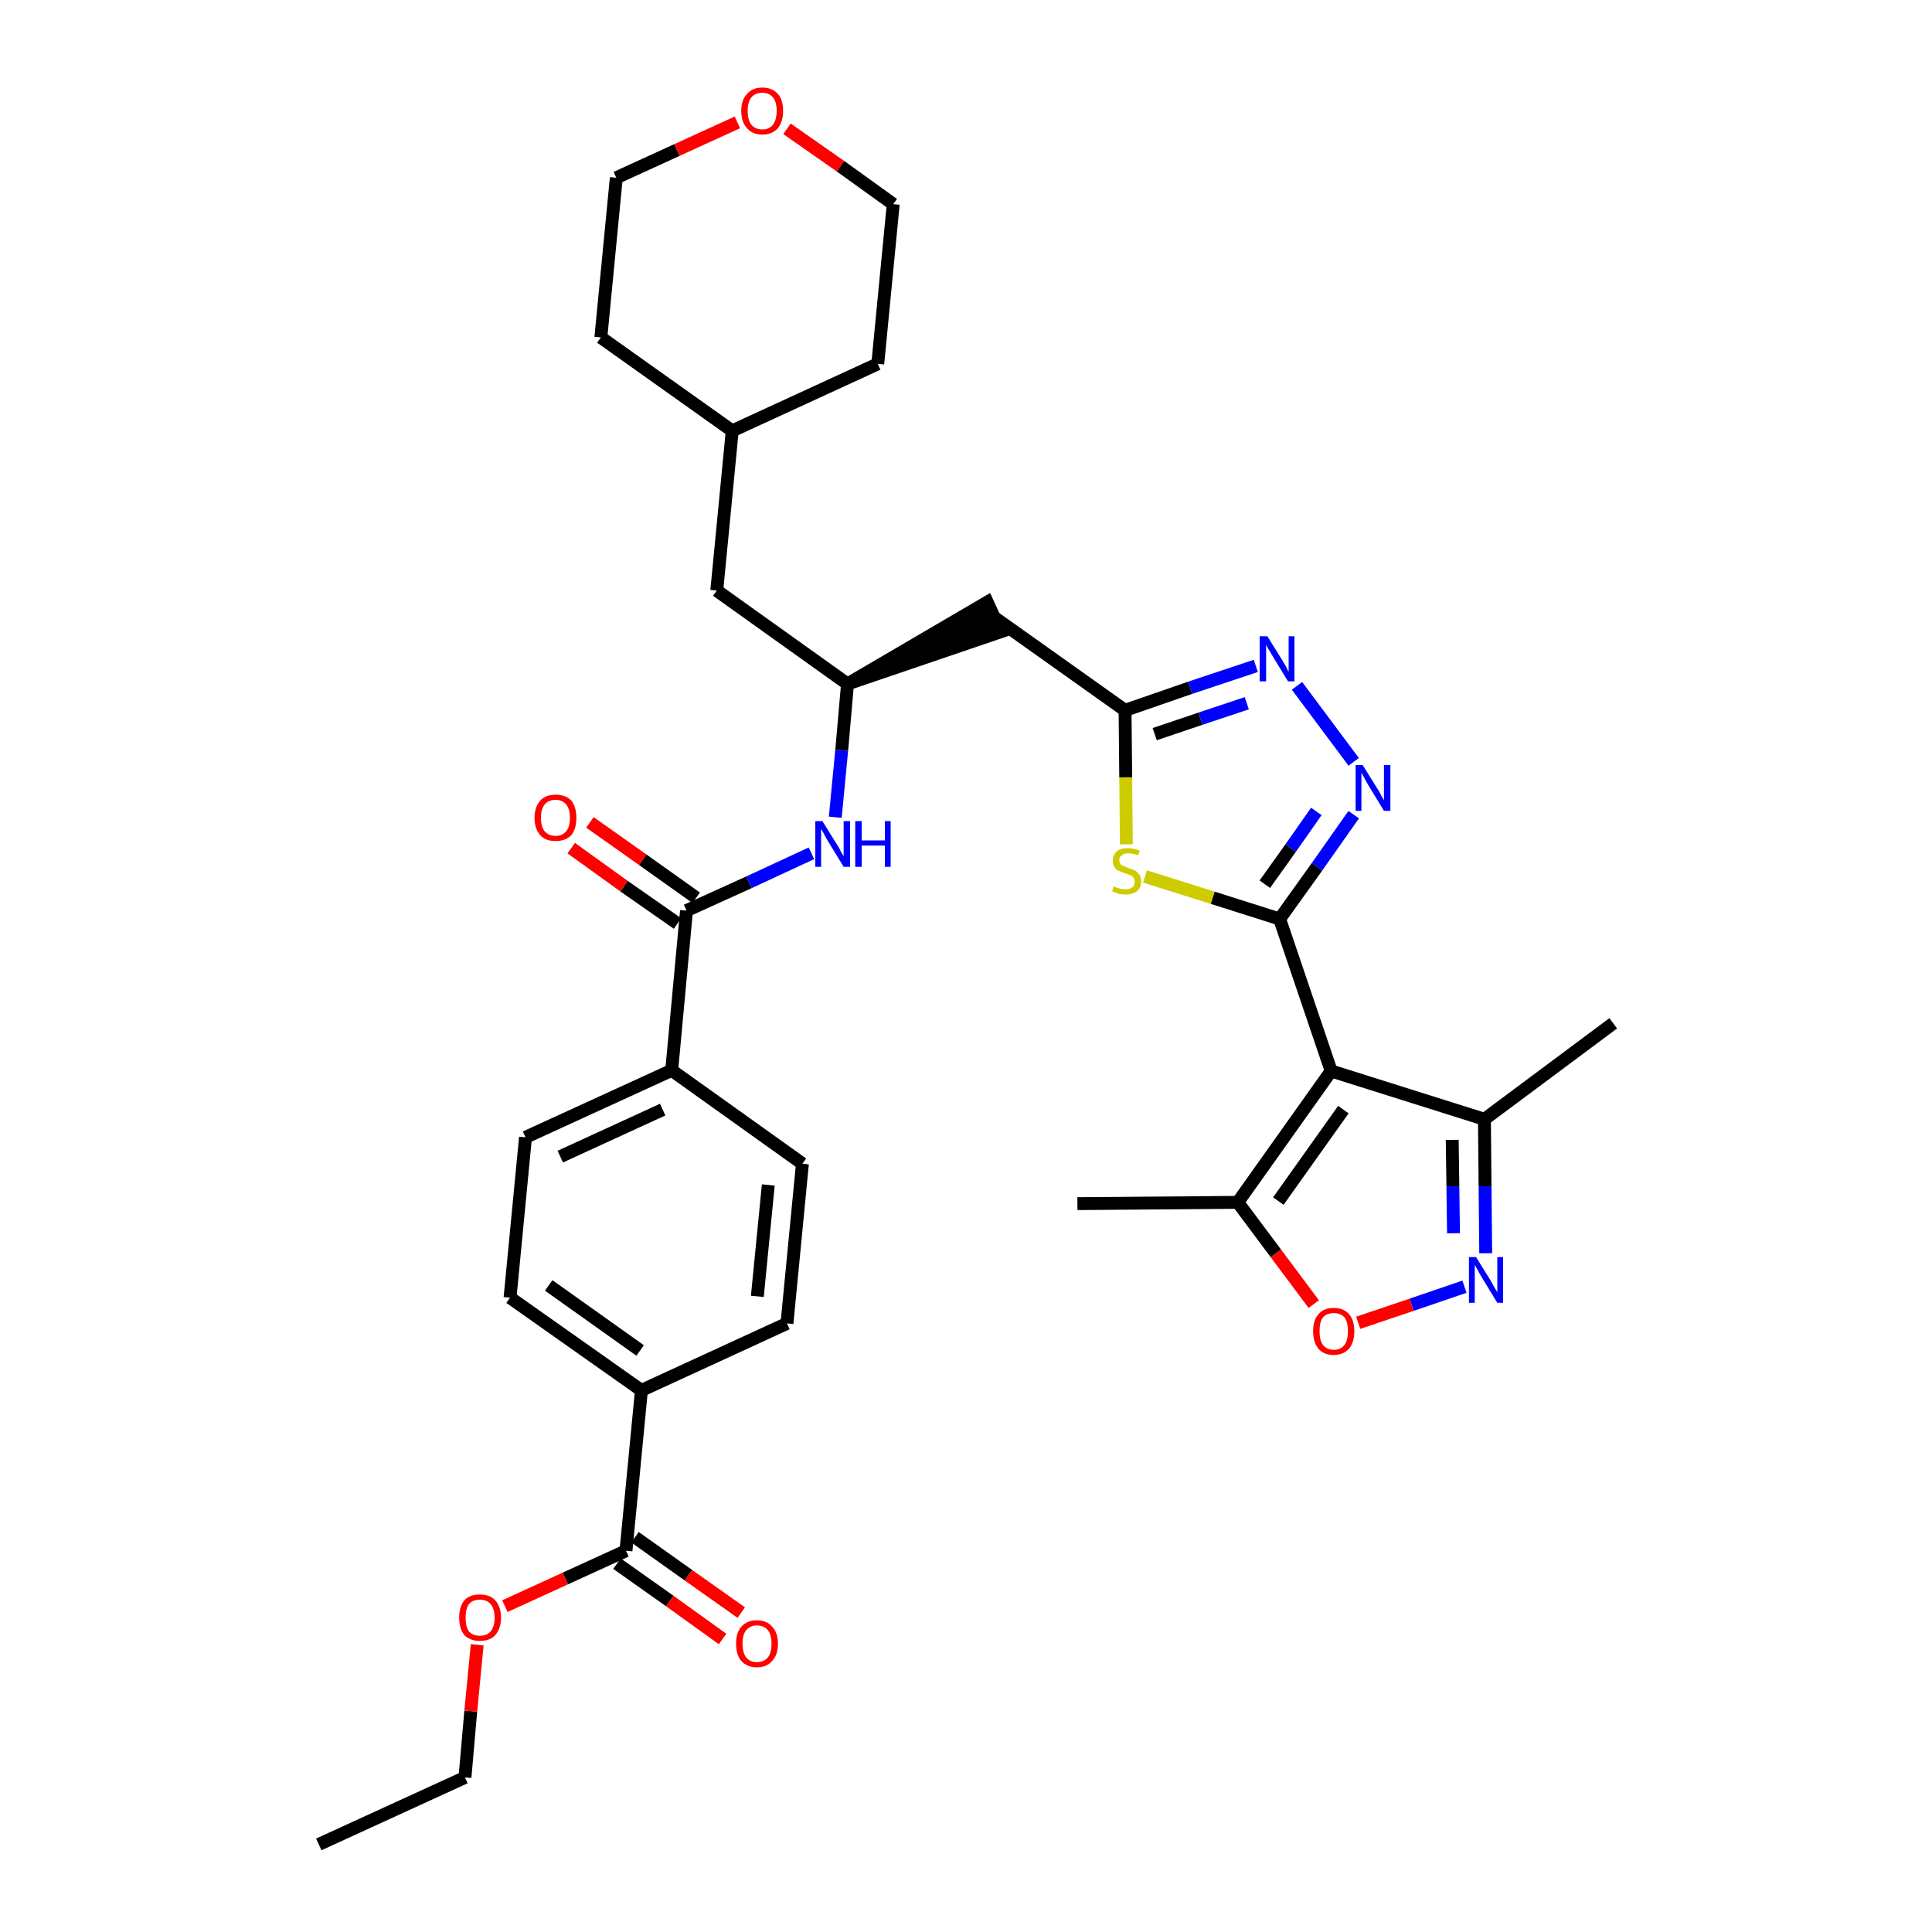 <?xml version='1.0' encoding='iso-8859-1'?>
<svg version='1.1' baseProfile='full'
              xmlns='http://www.w3.org/2000/svg'
                      xmlns:rdkit='http://www.rdkit.org/xml'
                      xmlns:xlink='http://www.w3.org/1999/xlink'
                  xml:space='preserve'
width='300px' height='300px' viewBox='0 0 300 300'>
<!-- END OF HEADER -->
<path class='bond-0 atom-0 atom-1' d='M 49.5,286.4 L 72.2,276.0' style='fill:none;fill-rule:evenodd;stroke:#000000;stroke-width:2.0px;stroke-linecap:butt;stroke-linejoin:miter;stroke-opacity:1' />
<path class='bond-1 atom-1 atom-2' d='M 72.2,276.0 L 73.1,265.7' style='fill:none;fill-rule:evenodd;stroke:#000000;stroke-width:2.0px;stroke-linecap:butt;stroke-linejoin:miter;stroke-opacity:1' />
<path class='bond-1 atom-1 atom-2' d='M 73.1,265.7 L 74.1,255.4' style='fill:none;fill-rule:evenodd;stroke:#FF0000;stroke-width:2.0px;stroke-linecap:butt;stroke-linejoin:miter;stroke-opacity:1' />
<path class='bond-2 atom-2 atom-3' d='M 78.4,249.4 L 87.8,245.1' style='fill:none;fill-rule:evenodd;stroke:#FF0000;stroke-width:2.0px;stroke-linecap:butt;stroke-linejoin:miter;stroke-opacity:1' />
<path class='bond-2 atom-2 atom-3' d='M 87.8,245.1 L 97.2,240.8' style='fill:none;fill-rule:evenodd;stroke:#000000;stroke-width:2.0px;stroke-linecap:butt;stroke-linejoin:miter;stroke-opacity:1' />
<path class='bond-3 atom-3 atom-4' d='M 95.8,242.8 L 104.0,248.6' style='fill:none;fill-rule:evenodd;stroke:#000000;stroke-width:2.0px;stroke-linecap:butt;stroke-linejoin:miter;stroke-opacity:1' />
<path class='bond-3 atom-3 atom-4' d='M 104.0,248.6 L 112.2,254.5' style='fill:none;fill-rule:evenodd;stroke:#FF0000;stroke-width:2.0px;stroke-linecap:butt;stroke-linejoin:miter;stroke-opacity:1' />
<path class='bond-3 atom-3 atom-4' d='M 98.6,238.7 L 106.9,244.6' style='fill:none;fill-rule:evenodd;stroke:#000000;stroke-width:2.0px;stroke-linecap:butt;stroke-linejoin:miter;stroke-opacity:1' />
<path class='bond-3 atom-3 atom-4' d='M 106.9,244.6 L 115.1,250.4' style='fill:none;fill-rule:evenodd;stroke:#FF0000;stroke-width:2.0px;stroke-linecap:butt;stroke-linejoin:miter;stroke-opacity:1' />
<path class='bond-4 atom-3 atom-5' d='M 97.2,240.8 L 99.6,215.9' style='fill:none;fill-rule:evenodd;stroke:#000000;stroke-width:2.0px;stroke-linecap:butt;stroke-linejoin:miter;stroke-opacity:1' />
<path class='bond-5 atom-5 atom-6' d='M 99.6,215.9 L 79.2,201.5' style='fill:none;fill-rule:evenodd;stroke:#000000;stroke-width:2.0px;stroke-linecap:butt;stroke-linejoin:miter;stroke-opacity:1' />
<path class='bond-5 atom-5 atom-6' d='M 99.4,209.7 L 85.2,199.6' style='fill:none;fill-rule:evenodd;stroke:#000000;stroke-width:2.0px;stroke-linecap:butt;stroke-linejoin:miter;stroke-opacity:1' />
<path class='bond-34 atom-34 atom-5' d='M 122.2,205.5 L 99.6,215.9' style='fill:none;fill-rule:evenodd;stroke:#000000;stroke-width:2.0px;stroke-linecap:butt;stroke-linejoin:miter;stroke-opacity:1' />
<path class='bond-6 atom-6 atom-7' d='M 79.2,201.5 L 81.6,176.6' style='fill:none;fill-rule:evenodd;stroke:#000000;stroke-width:2.0px;stroke-linecap:butt;stroke-linejoin:miter;stroke-opacity:1' />
<path class='bond-7 atom-7 atom-8' d='M 81.6,176.6 L 104.3,166.2' style='fill:none;fill-rule:evenodd;stroke:#000000;stroke-width:2.0px;stroke-linecap:butt;stroke-linejoin:miter;stroke-opacity:1' />
<path class='bond-7 atom-7 atom-8' d='M 87.0,179.6 L 102.9,172.3' style='fill:none;fill-rule:evenodd;stroke:#000000;stroke-width:2.0px;stroke-linecap:butt;stroke-linejoin:miter;stroke-opacity:1' />
<path class='bond-8 atom-8 atom-9' d='M 104.3,166.2 L 106.6,141.4' style='fill:none;fill-rule:evenodd;stroke:#000000;stroke-width:2.0px;stroke-linecap:butt;stroke-linejoin:miter;stroke-opacity:1' />
<path class='bond-32 atom-8 atom-33' d='M 104.3,166.2 L 124.6,180.7' style='fill:none;fill-rule:evenodd;stroke:#000000;stroke-width:2.0px;stroke-linecap:butt;stroke-linejoin:miter;stroke-opacity:1' />
<path class='bond-9 atom-9 atom-10' d='M 108.1,139.4 L 99.8,133.5' style='fill:none;fill-rule:evenodd;stroke:#000000;stroke-width:2.0px;stroke-linecap:butt;stroke-linejoin:miter;stroke-opacity:1' />
<path class='bond-9 atom-9 atom-10' d='M 99.8,133.5 L 91.6,127.7' style='fill:none;fill-rule:evenodd;stroke:#FF0000;stroke-width:2.0px;stroke-linecap:butt;stroke-linejoin:miter;stroke-opacity:1' />
<path class='bond-9 atom-9 atom-10' d='M 105.2,143.4 L 96.9,137.6' style='fill:none;fill-rule:evenodd;stroke:#000000;stroke-width:2.0px;stroke-linecap:butt;stroke-linejoin:miter;stroke-opacity:1' />
<path class='bond-9 atom-9 atom-10' d='M 96.9,137.6 L 88.7,131.7' style='fill:none;fill-rule:evenodd;stroke:#FF0000;stroke-width:2.0px;stroke-linecap:butt;stroke-linejoin:miter;stroke-opacity:1' />
<path class='bond-10 atom-9 atom-11' d='M 106.6,141.4 L 116.3,137.0' style='fill:none;fill-rule:evenodd;stroke:#000000;stroke-width:2.0px;stroke-linecap:butt;stroke-linejoin:miter;stroke-opacity:1' />
<path class='bond-10 atom-9 atom-11' d='M 116.3,137.0 L 126.0,132.5' style='fill:none;fill-rule:evenodd;stroke:#0000FF;stroke-width:2.0px;stroke-linecap:butt;stroke-linejoin:miter;stroke-opacity:1' />
<path class='bond-11 atom-11 atom-12' d='M 129.7,126.9 L 130.7,116.5' style='fill:none;fill-rule:evenodd;stroke:#0000FF;stroke-width:2.0px;stroke-linecap:butt;stroke-linejoin:miter;stroke-opacity:1' />
<path class='bond-11 atom-11 atom-12' d='M 130.7,116.5 L 131.6,106.2' style='fill:none;fill-rule:evenodd;stroke:#000000;stroke-width:2.0px;stroke-linecap:butt;stroke-linejoin:miter;stroke-opacity:1' />
<path class='bond-12 atom-12 atom-13' d='M 131.6,106.2 L 155.4,98.1 L 153.3,93.5 Z' style='fill:#000000;fill-rule:evenodd;fill-opacity:1;stroke:#000000;stroke-width:2.0px;stroke-linecap:butt;stroke-linejoin:miter;stroke-opacity:1;' />
<path class='bond-25 atom-12 atom-26' d='M 131.6,106.2 L 111.3,91.7' style='fill:none;fill-rule:evenodd;stroke:#000000;stroke-width:2.0px;stroke-linecap:butt;stroke-linejoin:miter;stroke-opacity:1' />
<path class='bond-13 atom-13 atom-14' d='M 154.3,95.8 L 174.7,110.3' style='fill:none;fill-rule:evenodd;stroke:#000000;stroke-width:2.0px;stroke-linecap:butt;stroke-linejoin:miter;stroke-opacity:1' />
<path class='bond-14 atom-14 atom-15' d='M 174.7,110.3 L 184.8,106.8' style='fill:none;fill-rule:evenodd;stroke:#000000;stroke-width:2.0px;stroke-linecap:butt;stroke-linejoin:miter;stroke-opacity:1' />
<path class='bond-14 atom-14 atom-15' d='M 184.8,106.8 L 195.0,103.4' style='fill:none;fill-rule:evenodd;stroke:#0000FF;stroke-width:2.0px;stroke-linecap:butt;stroke-linejoin:miter;stroke-opacity:1' />
<path class='bond-14 atom-14 atom-15' d='M 179.3,114.0 L 186.4,111.6' style='fill:none;fill-rule:evenodd;stroke:#000000;stroke-width:2.0px;stroke-linecap:butt;stroke-linejoin:miter;stroke-opacity:1' />
<path class='bond-14 atom-14 atom-15' d='M 186.4,111.6 L 193.6,109.2' style='fill:none;fill-rule:evenodd;stroke:#0000FF;stroke-width:2.0px;stroke-linecap:butt;stroke-linejoin:miter;stroke-opacity:1' />
<path class='bond-35 atom-25 atom-14' d='M 174.9,131.1 L 174.8,120.7' style='fill:none;fill-rule:evenodd;stroke:#CCCC00;stroke-width:2.0px;stroke-linecap:butt;stroke-linejoin:miter;stroke-opacity:1' />
<path class='bond-35 atom-25 atom-14' d='M 174.8,120.7 L 174.7,110.3' style='fill:none;fill-rule:evenodd;stroke:#000000;stroke-width:2.0px;stroke-linecap:butt;stroke-linejoin:miter;stroke-opacity:1' />
<path class='bond-15 atom-15 atom-16' d='M 201.4,106.5 L 210.2,118.3' style='fill:none;fill-rule:evenodd;stroke:#0000FF;stroke-width:2.0px;stroke-linecap:butt;stroke-linejoin:miter;stroke-opacity:1' />
<path class='bond-16 atom-16 atom-17' d='M 210.2,126.5 L 204.5,134.6' style='fill:none;fill-rule:evenodd;stroke:#0000FF;stroke-width:2.0px;stroke-linecap:butt;stroke-linejoin:miter;stroke-opacity:1' />
<path class='bond-16 atom-16 atom-17' d='M 204.5,134.6 L 198.7,142.7' style='fill:none;fill-rule:evenodd;stroke:#000000;stroke-width:2.0px;stroke-linecap:butt;stroke-linejoin:miter;stroke-opacity:1' />
<path class='bond-16 atom-16 atom-17' d='M 204.4,126.0 L 200.4,131.7' style='fill:none;fill-rule:evenodd;stroke:#0000FF;stroke-width:2.0px;stroke-linecap:butt;stroke-linejoin:miter;stroke-opacity:1' />
<path class='bond-16 atom-16 atom-17' d='M 200.4,131.7 L 196.4,137.3' style='fill:none;fill-rule:evenodd;stroke:#000000;stroke-width:2.0px;stroke-linecap:butt;stroke-linejoin:miter;stroke-opacity:1' />
<path class='bond-17 atom-17 atom-18' d='M 198.7,142.7 L 206.7,166.3' style='fill:none;fill-rule:evenodd;stroke:#000000;stroke-width:2.0px;stroke-linecap:butt;stroke-linejoin:miter;stroke-opacity:1' />
<path class='bond-24 atom-17 atom-25' d='M 198.7,142.7 L 188.3,139.4' style='fill:none;fill-rule:evenodd;stroke:#000000;stroke-width:2.0px;stroke-linecap:butt;stroke-linejoin:miter;stroke-opacity:1' />
<path class='bond-24 atom-17 atom-25' d='M 188.3,139.4 L 177.8,136.1' style='fill:none;fill-rule:evenodd;stroke:#CCCC00;stroke-width:2.0px;stroke-linecap:butt;stroke-linejoin:miter;stroke-opacity:1' />
<path class='bond-18 atom-18 atom-19' d='M 206.7,166.3 L 230.5,173.8' style='fill:none;fill-rule:evenodd;stroke:#000000;stroke-width:2.0px;stroke-linecap:butt;stroke-linejoin:miter;stroke-opacity:1' />
<path class='bond-37 atom-23 atom-18' d='M 192.2,186.7 L 206.7,166.3' style='fill:none;fill-rule:evenodd;stroke:#000000;stroke-width:2.0px;stroke-linecap:butt;stroke-linejoin:miter;stroke-opacity:1' />
<path class='bond-37 atom-23 atom-18' d='M 198.5,186.5 L 208.6,172.3' style='fill:none;fill-rule:evenodd;stroke:#000000;stroke-width:2.0px;stroke-linecap:butt;stroke-linejoin:miter;stroke-opacity:1' />
<path class='bond-19 atom-19 atom-20' d='M 230.5,173.8 L 250.5,158.9' style='fill:none;fill-rule:evenodd;stroke:#000000;stroke-width:2.0px;stroke-linecap:butt;stroke-linejoin:miter;stroke-opacity:1' />
<path class='bond-20 atom-19 atom-21' d='M 230.5,173.8 L 230.6,184.2' style='fill:none;fill-rule:evenodd;stroke:#000000;stroke-width:2.0px;stroke-linecap:butt;stroke-linejoin:miter;stroke-opacity:1' />
<path class='bond-20 atom-19 atom-21' d='M 230.6,184.2 L 230.7,194.6' style='fill:none;fill-rule:evenodd;stroke:#0000FF;stroke-width:2.0px;stroke-linecap:butt;stroke-linejoin:miter;stroke-opacity:1' />
<path class='bond-20 atom-19 atom-21' d='M 225.5,177.0 L 225.6,184.2' style='fill:none;fill-rule:evenodd;stroke:#000000;stroke-width:2.0px;stroke-linecap:butt;stroke-linejoin:miter;stroke-opacity:1' />
<path class='bond-20 atom-19 atom-21' d='M 225.6,184.2 L 225.7,191.5' style='fill:none;fill-rule:evenodd;stroke:#0000FF;stroke-width:2.0px;stroke-linecap:butt;stroke-linejoin:miter;stroke-opacity:1' />
<path class='bond-21 atom-21 atom-22' d='M 227.4,199.8 L 219.2,202.6' style='fill:none;fill-rule:evenodd;stroke:#0000FF;stroke-width:2.0px;stroke-linecap:butt;stroke-linejoin:miter;stroke-opacity:1' />
<path class='bond-21 atom-21 atom-22' d='M 219.2,202.6 L 210.9,205.4' style='fill:none;fill-rule:evenodd;stroke:#FF0000;stroke-width:2.0px;stroke-linecap:butt;stroke-linejoin:miter;stroke-opacity:1' />
<path class='bond-22 atom-22 atom-23' d='M 204.0,202.5 L 198.1,194.6' style='fill:none;fill-rule:evenodd;stroke:#FF0000;stroke-width:2.0px;stroke-linecap:butt;stroke-linejoin:miter;stroke-opacity:1' />
<path class='bond-22 atom-22 atom-23' d='M 198.1,194.6 L 192.2,186.7' style='fill:none;fill-rule:evenodd;stroke:#000000;stroke-width:2.0px;stroke-linecap:butt;stroke-linejoin:miter;stroke-opacity:1' />
<path class='bond-23 atom-23 atom-24' d='M 192.2,186.7 L 167.3,186.9' style='fill:none;fill-rule:evenodd;stroke:#000000;stroke-width:2.0px;stroke-linecap:butt;stroke-linejoin:miter;stroke-opacity:1' />
<path class='bond-26 atom-26 atom-27' d='M 111.3,91.7 L 113.7,66.9' style='fill:none;fill-rule:evenodd;stroke:#000000;stroke-width:2.0px;stroke-linecap:butt;stroke-linejoin:miter;stroke-opacity:1' />
<path class='bond-27 atom-27 atom-28' d='M 113.7,66.9 L 136.3,56.5' style='fill:none;fill-rule:evenodd;stroke:#000000;stroke-width:2.0px;stroke-linecap:butt;stroke-linejoin:miter;stroke-opacity:1' />
<path class='bond-36 atom-32 atom-27' d='M 93.3,52.4 L 113.7,66.9' style='fill:none;fill-rule:evenodd;stroke:#000000;stroke-width:2.0px;stroke-linecap:butt;stroke-linejoin:miter;stroke-opacity:1' />
<path class='bond-28 atom-28 atom-29' d='M 136.3,56.5 L 138.7,31.7' style='fill:none;fill-rule:evenodd;stroke:#000000;stroke-width:2.0px;stroke-linecap:butt;stroke-linejoin:miter;stroke-opacity:1' />
<path class='bond-29 atom-29 atom-30' d='M 138.7,31.7 L 130.5,25.8' style='fill:none;fill-rule:evenodd;stroke:#000000;stroke-width:2.0px;stroke-linecap:butt;stroke-linejoin:miter;stroke-opacity:1' />
<path class='bond-29 atom-29 atom-30' d='M 130.5,25.8 L 122.2,20.0' style='fill:none;fill-rule:evenodd;stroke:#FF0000;stroke-width:2.0px;stroke-linecap:butt;stroke-linejoin:miter;stroke-opacity:1' />
<path class='bond-30 atom-30 atom-31' d='M 114.5,19.0 L 105.1,23.3' style='fill:none;fill-rule:evenodd;stroke:#FF0000;stroke-width:2.0px;stroke-linecap:butt;stroke-linejoin:miter;stroke-opacity:1' />
<path class='bond-30 atom-30 atom-31' d='M 105.1,23.3 L 95.7,27.6' style='fill:none;fill-rule:evenodd;stroke:#000000;stroke-width:2.0px;stroke-linecap:butt;stroke-linejoin:miter;stroke-opacity:1' />
<path class='bond-31 atom-31 atom-32' d='M 95.7,27.6 L 93.3,52.4' style='fill:none;fill-rule:evenodd;stroke:#000000;stroke-width:2.0px;stroke-linecap:butt;stroke-linejoin:miter;stroke-opacity:1' />
<path class='bond-33 atom-33 atom-34' d='M 124.6,180.7 L 122.2,205.5' style='fill:none;fill-rule:evenodd;stroke:#000000;stroke-width:2.0px;stroke-linecap:butt;stroke-linejoin:miter;stroke-opacity:1' />
<path class='bond-33 atom-33 atom-34' d='M 119.3,184.0 L 117.6,201.3' style='fill:none;fill-rule:evenodd;stroke:#000000;stroke-width:2.0px;stroke-linecap:butt;stroke-linejoin:miter;stroke-opacity:1' />
<path  class='atom-2' d='M 71.3 251.2
Q 71.3 249.5, 72.1 248.5
Q 72.9 247.6, 74.5 247.6
Q 76.1 247.6, 76.9 248.5
Q 77.8 249.5, 77.8 251.2
Q 77.8 252.9, 76.9 253.9
Q 76.1 254.8, 74.5 254.8
Q 73.0 254.8, 72.1 253.9
Q 71.3 252.9, 71.3 251.2
M 74.5 254.0
Q 75.6 254.0, 76.2 253.3
Q 76.8 252.6, 76.8 251.2
Q 76.8 249.8, 76.2 249.1
Q 75.6 248.4, 74.5 248.4
Q 73.4 248.4, 72.8 249.1
Q 72.3 249.8, 72.3 251.2
Q 72.3 252.6, 72.8 253.3
Q 73.4 254.0, 74.5 254.0
' fill='#FF0000'/>
<path  class='atom-4' d='M 114.3 255.2
Q 114.3 253.5, 115.1 252.6
Q 116.0 251.6, 117.5 251.6
Q 119.1 251.6, 119.9 252.6
Q 120.8 253.5, 120.8 255.2
Q 120.8 257.0, 119.9 257.9
Q 119.1 258.9, 117.5 258.9
Q 116.0 258.9, 115.1 257.9
Q 114.3 257.0, 114.3 255.2
M 117.5 258.1
Q 118.6 258.1, 119.2 257.4
Q 119.8 256.7, 119.8 255.2
Q 119.8 253.8, 119.2 253.1
Q 118.6 252.4, 117.5 252.4
Q 116.5 252.4, 115.9 253.1
Q 115.3 253.8, 115.3 255.2
Q 115.3 256.7, 115.9 257.4
Q 116.5 258.1, 117.5 258.1
' fill='#FF0000'/>
<path  class='atom-10' d='M 83.0 127.0
Q 83.0 125.3, 83.9 124.3
Q 84.7 123.4, 86.3 123.4
Q 87.8 123.4, 88.7 124.3
Q 89.5 125.3, 89.5 127.0
Q 89.5 128.7, 88.7 129.7
Q 87.8 130.6, 86.3 130.6
Q 84.7 130.6, 83.9 129.7
Q 83.0 128.7, 83.0 127.0
M 86.3 129.8
Q 87.3 129.8, 87.9 129.1
Q 88.5 128.4, 88.5 127.0
Q 88.5 125.6, 87.9 124.9
Q 87.3 124.2, 86.3 124.2
Q 85.2 124.2, 84.6 124.9
Q 84.0 125.6, 84.0 127.0
Q 84.0 128.4, 84.6 129.1
Q 85.2 129.8, 86.3 129.8
' fill='#FF0000'/>
<path  class='atom-11' d='M 127.7 127.5
L 130.0 131.2
Q 130.3 131.6, 130.6 132.3
Q 131.0 132.9, 131.0 133.0
L 131.0 127.5
L 132.0 127.5
L 132.0 134.6
L 131.0 134.6
L 128.5 130.5
Q 128.2 130.0, 127.9 129.4
Q 127.6 128.9, 127.5 128.7
L 127.5 134.6
L 126.6 134.6
L 126.6 127.5
L 127.7 127.5
' fill='#0000FF'/>
<path  class='atom-11' d='M 132.8 127.5
L 133.8 127.5
L 133.8 130.5
L 137.4 130.5
L 137.4 127.5
L 138.3 127.5
L 138.3 134.6
L 137.4 134.6
L 137.4 131.3
L 133.8 131.3
L 133.8 134.6
L 132.8 134.6
L 132.8 127.5
' fill='#0000FF'/>
<path  class='atom-15' d='M 196.8 98.8
L 199.1 102.5
Q 199.3 102.9, 199.7 103.5
Q 200.0 104.2, 200.1 104.3
L 200.1 98.8
L 201.0 98.8
L 201.0 105.8
L 200.0 105.8
L 197.5 101.7
Q 197.3 101.3, 196.9 100.7
Q 196.6 100.2, 196.6 100.0
L 196.6 105.8
L 195.6 105.8
L 195.6 98.8
L 196.8 98.8
' fill='#0000FF'/>
<path  class='atom-16' d='M 211.6 118.8
L 213.9 122.5
Q 214.2 122.9, 214.5 123.6
Q 214.9 124.2, 214.9 124.3
L 214.9 118.8
L 215.9 118.8
L 215.9 125.9
L 214.9 125.9
L 212.4 121.8
Q 212.1 121.3, 211.8 120.7
Q 211.5 120.2, 211.4 120.0
L 211.4 125.9
L 210.5 125.9
L 210.5 118.8
L 211.6 118.8
' fill='#0000FF'/>
<path  class='atom-21' d='M 229.2 195.2
L 231.5 198.9
Q 231.7 199.3, 232.1 200.0
Q 232.5 200.6, 232.5 200.7
L 232.5 195.2
L 233.4 195.2
L 233.4 202.3
L 232.5 202.3
L 230.0 198.2
Q 229.7 197.7, 229.4 197.1
Q 229.1 196.6, 229.0 196.4
L 229.0 202.3
L 228.1 202.3
L 228.1 195.2
L 229.2 195.2
' fill='#0000FF'/>
<path  class='atom-22' d='M 203.9 206.7
Q 203.9 205.0, 204.7 204.1
Q 205.5 203.1, 207.1 203.1
Q 208.7 203.1, 209.5 204.1
Q 210.3 205.0, 210.3 206.7
Q 210.3 208.4, 209.5 209.4
Q 208.6 210.4, 207.1 210.4
Q 205.5 210.4, 204.7 209.4
Q 203.9 208.4, 203.9 206.7
M 207.1 209.6
Q 208.2 209.6, 208.8 208.8
Q 209.3 208.1, 209.3 206.7
Q 209.3 205.3, 208.8 204.6
Q 208.2 203.9, 207.1 203.9
Q 206.0 203.9, 205.4 204.6
Q 204.9 205.3, 204.9 206.7
Q 204.9 208.1, 205.4 208.8
Q 206.0 209.6, 207.1 209.6
' fill='#FF0000'/>
<path  class='atom-25' d='M 172.9 137.6
Q 173.0 137.7, 173.3 137.8
Q 173.7 137.9, 174.0 138.0
Q 174.4 138.1, 174.8 138.1
Q 175.4 138.1, 175.8 137.8
Q 176.2 137.5, 176.2 136.9
Q 176.2 136.5, 176.0 136.3
Q 175.8 136.0, 175.5 135.9
Q 175.2 135.8, 174.7 135.6
Q 174.1 135.4, 173.7 135.2
Q 173.3 135.1, 173.1 134.7
Q 172.8 134.3, 172.8 133.7
Q 172.8 132.8, 173.4 132.2
Q 174.0 131.7, 175.2 131.7
Q 176.0 131.7, 177.0 132.1
L 176.7 132.8
Q 175.9 132.5, 175.2 132.5
Q 174.6 132.5, 174.2 132.8
Q 173.8 133.1, 173.8 133.5
Q 173.8 133.9, 174.0 134.2
Q 174.2 134.4, 174.5 134.5
Q 174.8 134.6, 175.2 134.8
Q 175.9 135.0, 176.3 135.2
Q 176.6 135.4, 176.9 135.8
Q 177.2 136.2, 177.2 136.9
Q 177.2 137.9, 176.5 138.4
Q 175.9 138.9, 174.8 138.9
Q 174.2 138.9, 173.7 138.8
Q 173.2 138.6, 172.7 138.4
L 172.9 137.6
' fill='#CCCC00'/>
<path  class='atom-30' d='M 115.1 17.2
Q 115.1 15.5, 116.0 14.6
Q 116.8 13.6, 118.4 13.6
Q 119.9 13.6, 120.8 14.6
Q 121.6 15.5, 121.6 17.2
Q 121.6 18.9, 120.8 19.9
Q 119.9 20.9, 118.4 20.9
Q 116.8 20.9, 116.0 19.9
Q 115.1 19.0, 115.1 17.2
M 118.4 20.1
Q 119.4 20.1, 120.0 19.4
Q 120.6 18.6, 120.6 17.2
Q 120.6 15.8, 120.0 15.1
Q 119.4 14.4, 118.4 14.4
Q 117.3 14.4, 116.7 15.1
Q 116.1 15.8, 116.1 17.2
Q 116.1 18.7, 116.7 19.4
Q 117.3 20.1, 118.4 20.1
' fill='#FF0000'/>
</svg>
